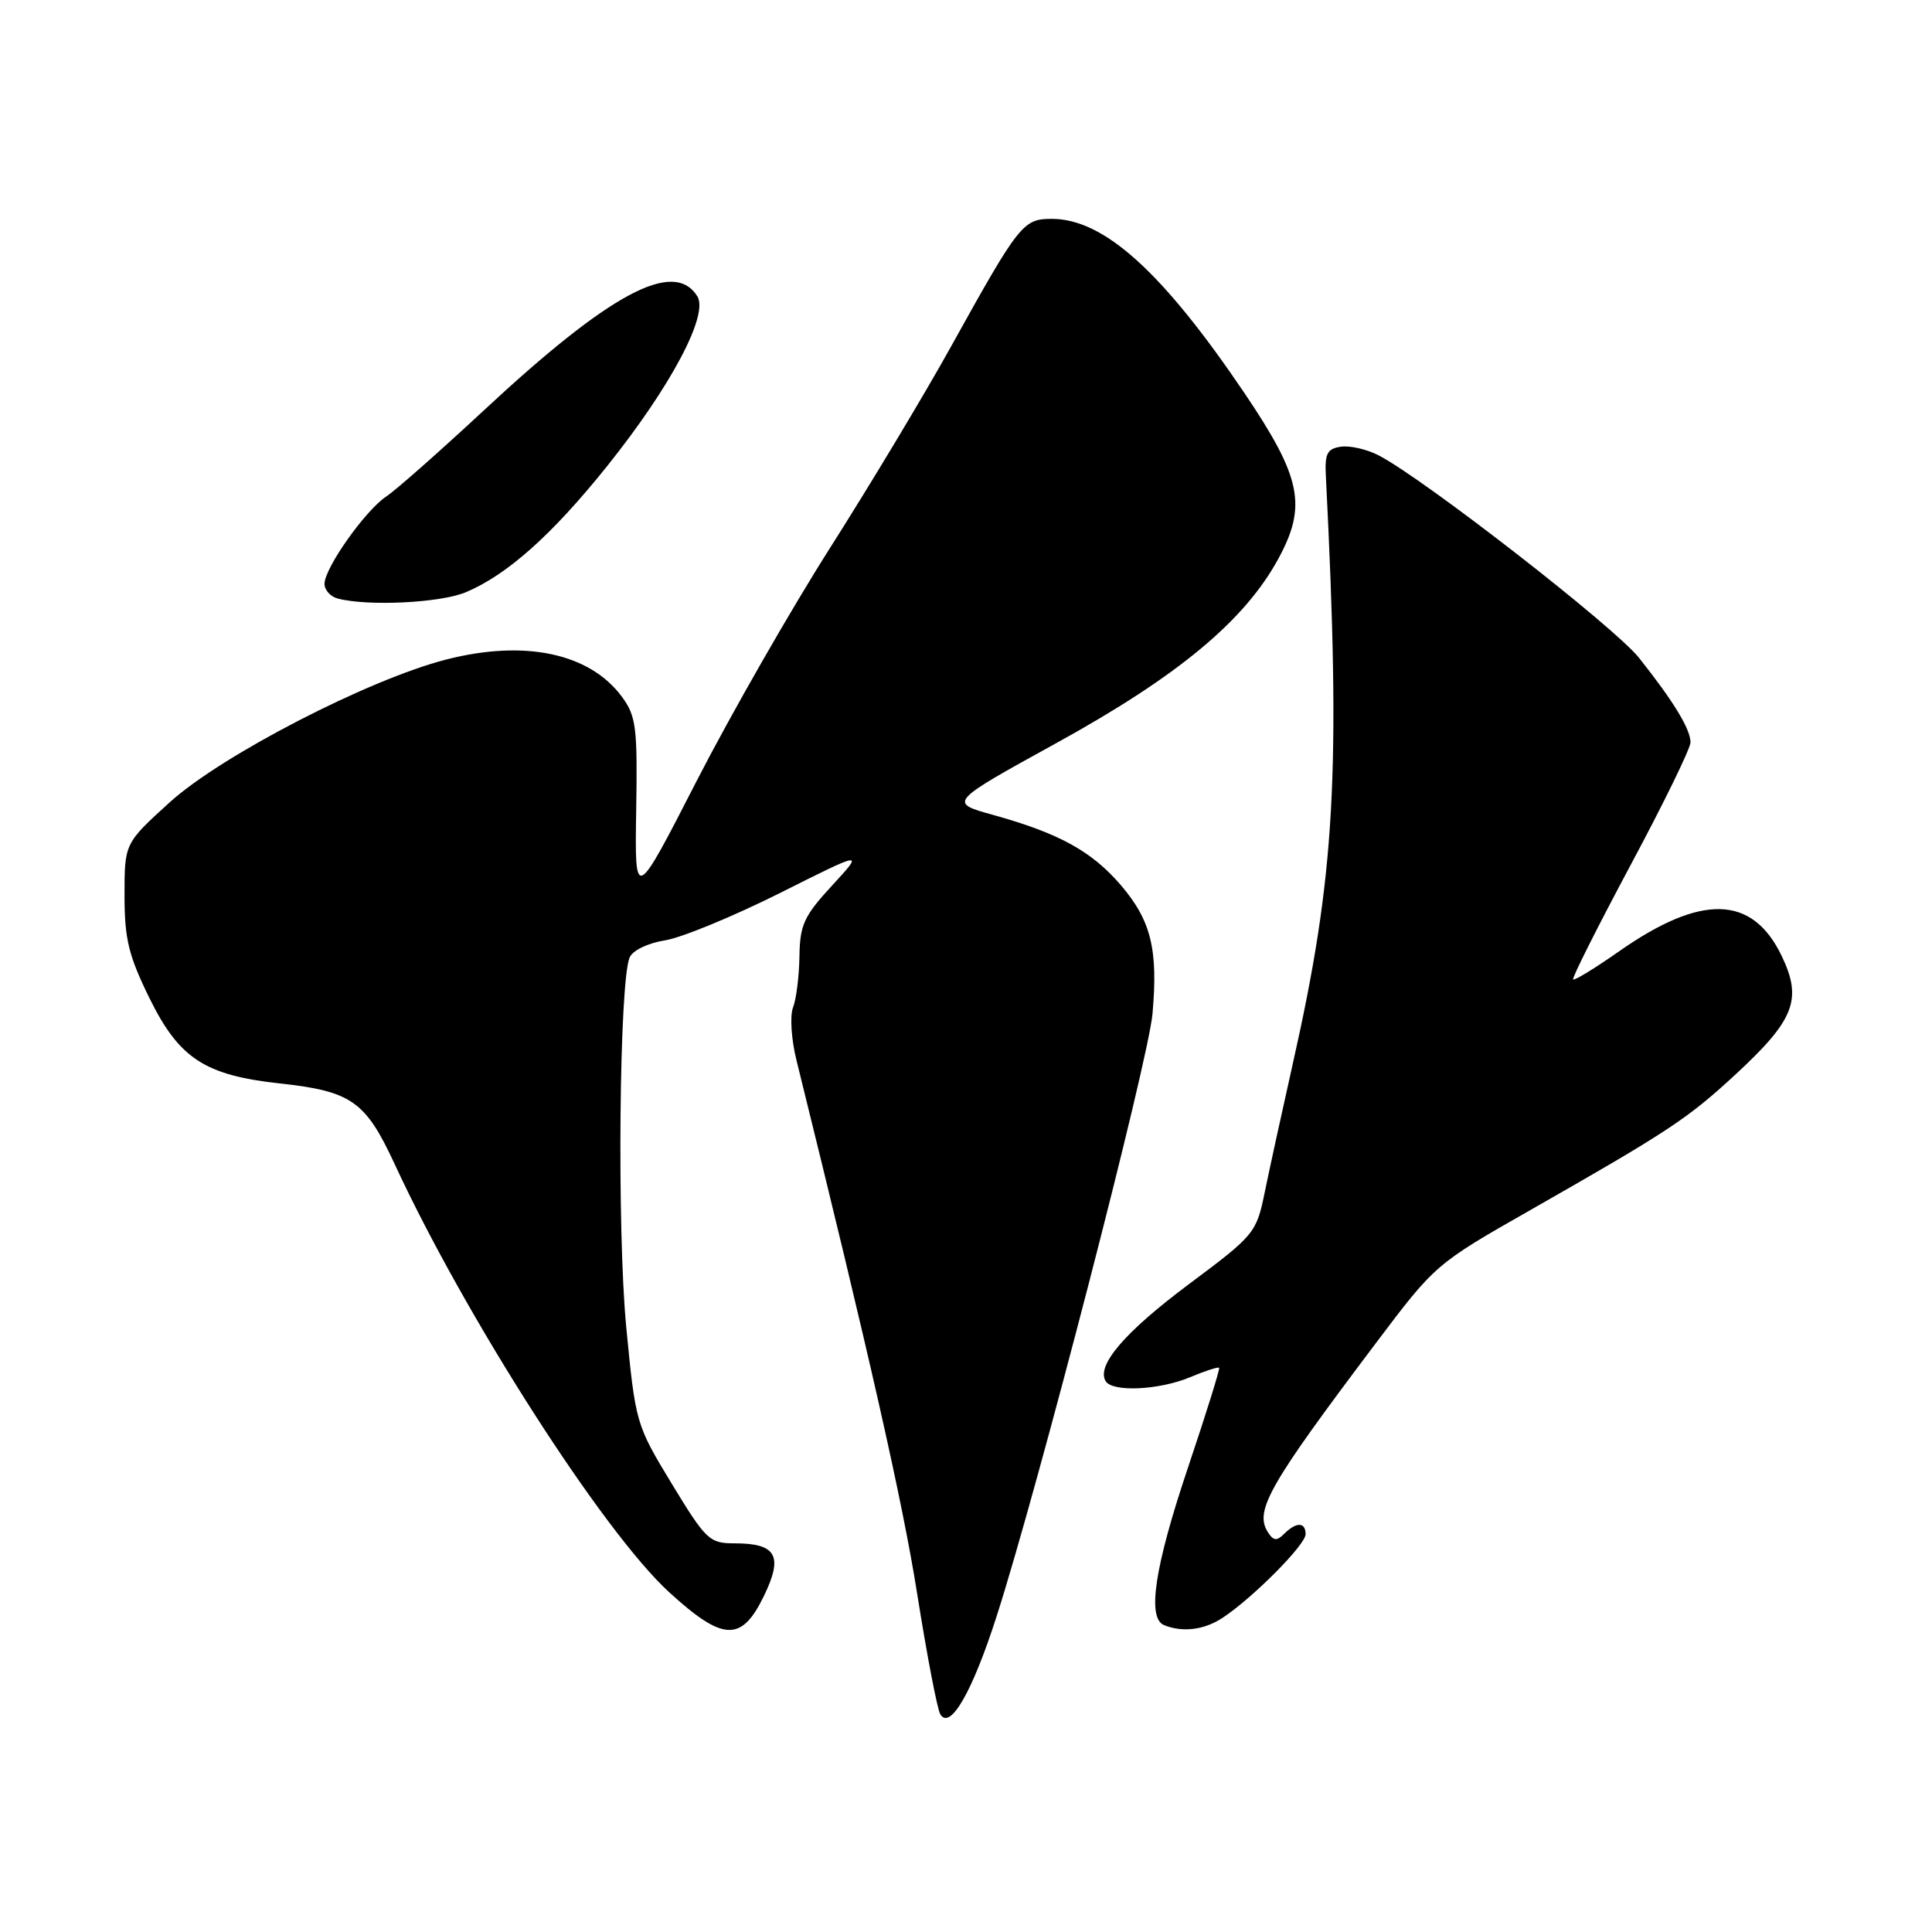 <?xml version="1.0" encoding="UTF-8" standalone="no"?>
<!DOCTYPE svg PUBLIC "-//W3C//DTD SVG 1.1//EN" "http://www.w3.org/Graphics/SVG/1.1/DTD/svg11.dtd" >
<svg xmlns="http://www.w3.org/2000/svg" xmlns:xlink="http://www.w3.org/1999/xlink" version="1.1" viewBox="0 0 256 256">
 <g >
 <path fill="currentColor"
d=" M 132.06 214.16 C 137.58 196.96 152.14 140.68 152.71 134.35 C 153.47 125.82 152.53 121.98 148.52 117.29 C 144.66 112.79 140.33 110.41 131.59 107.98 C 125.67 106.34 125.67 106.34 140.05 98.42 C 156.11 89.57 164.91 82.26 169.39 74.03 C 173.21 67.01 172.44 63.26 164.90 52.09 C 154.04 36.02 146.28 29.00 139.37 29.00 C 135.55 29.00 135.05 29.64 125.97 46.00 C 122.46 52.33 115.29 64.25 110.05 72.50 C 104.80 80.75 96.82 94.70 92.30 103.50 C 84.10 119.50 84.10 119.50 84.30 107.33 C 84.48 96.38 84.29 94.88 82.41 92.33 C 78.14 86.55 69.55 84.72 59.13 87.39 C 48.83 90.03 29.35 100.09 22.50 106.30 C 16.50 111.75 16.50 111.75 16.50 118.65 C 16.50 124.44 17.04 126.63 19.82 132.29 C 23.74 140.25 27.15 142.48 37.07 143.56 C 46.58 144.60 48.43 145.90 52.30 154.26 C 61.69 174.55 79.93 202.99 88.66 210.97 C 95.80 217.50 98.25 217.60 101.21 211.50 C 103.81 206.16 102.89 204.50 97.34 204.50 C 94.00 204.50 93.55 204.07 89.01 196.60 C 84.27 188.79 84.21 188.57 82.98 175.84 C 81.75 162.99 82.05 130.09 83.43 126.87 C 83.82 125.94 85.85 124.96 88.12 124.60 C 90.32 124.25 97.15 121.43 103.31 118.35 C 114.50 112.73 114.50 112.73 110.25 117.34 C 106.53 121.38 105.99 122.55 105.93 126.73 C 105.89 129.35 105.51 132.40 105.08 133.50 C 104.65 134.61 104.85 137.73 105.54 140.50 C 115.19 179.50 119.61 199.01 121.54 211.25 C 122.83 219.36 124.20 226.52 124.60 227.16 C 125.91 229.29 128.85 224.17 132.06 214.16 Z  M 162.03 214.35 C 166.09 211.65 173.00 204.68 173.00 203.29 C 173.00 201.66 171.76 201.64 170.16 203.24 C 169.17 204.23 168.73 204.18 167.98 202.99 C 166.21 200.16 168.17 196.73 182.29 178.00 C 190.18 167.53 190.24 167.48 202.85 160.30 C 221.12 149.89 223.63 148.23 230.01 142.33 C 237.81 135.11 238.85 132.40 236.06 126.62 C 232.18 118.60 225.44 118.42 214.56 126.04 C 211.38 128.27 208.62 129.96 208.45 129.78 C 208.27 129.60 211.70 122.79 216.06 114.63 C 220.43 106.48 224.00 99.16 224.00 98.37 C 224.00 96.61 221.75 92.92 217.18 87.17 C 213.92 83.07 188.69 63.45 182.68 60.34 C 181.13 59.53 178.88 59.02 177.68 59.19 C 175.87 59.45 175.53 60.10 175.68 63.00 C 177.68 102.58 176.92 115.99 171.29 141.00 C 169.87 147.32 168.20 154.97 167.58 158.00 C 166.48 163.37 166.24 163.66 157.56 170.14 C 149.03 176.51 145.23 180.94 146.51 183.02 C 147.42 184.49 153.59 184.20 157.69 182.49 C 159.68 181.65 161.41 181.09 161.54 181.24 C 161.67 181.38 159.81 187.35 157.40 194.50 C 152.99 207.63 151.96 214.41 154.25 215.34 C 156.72 216.34 159.60 215.97 162.03 214.35 Z  M 61.71 78.48 C 67.20 76.18 73.18 70.84 80.45 61.76 C 88.90 51.20 93.93 41.72 92.40 39.26 C 89.29 34.28 80.82 38.82 64.00 54.48 C 58.22 59.85 52.46 64.94 51.19 65.78 C 48.41 67.62 43.00 75.27 43.00 77.36 C 43.00 78.18 43.79 79.06 44.75 79.31 C 48.77 80.36 58.32 79.89 61.71 78.48 Z "/>
</g>
</svg>